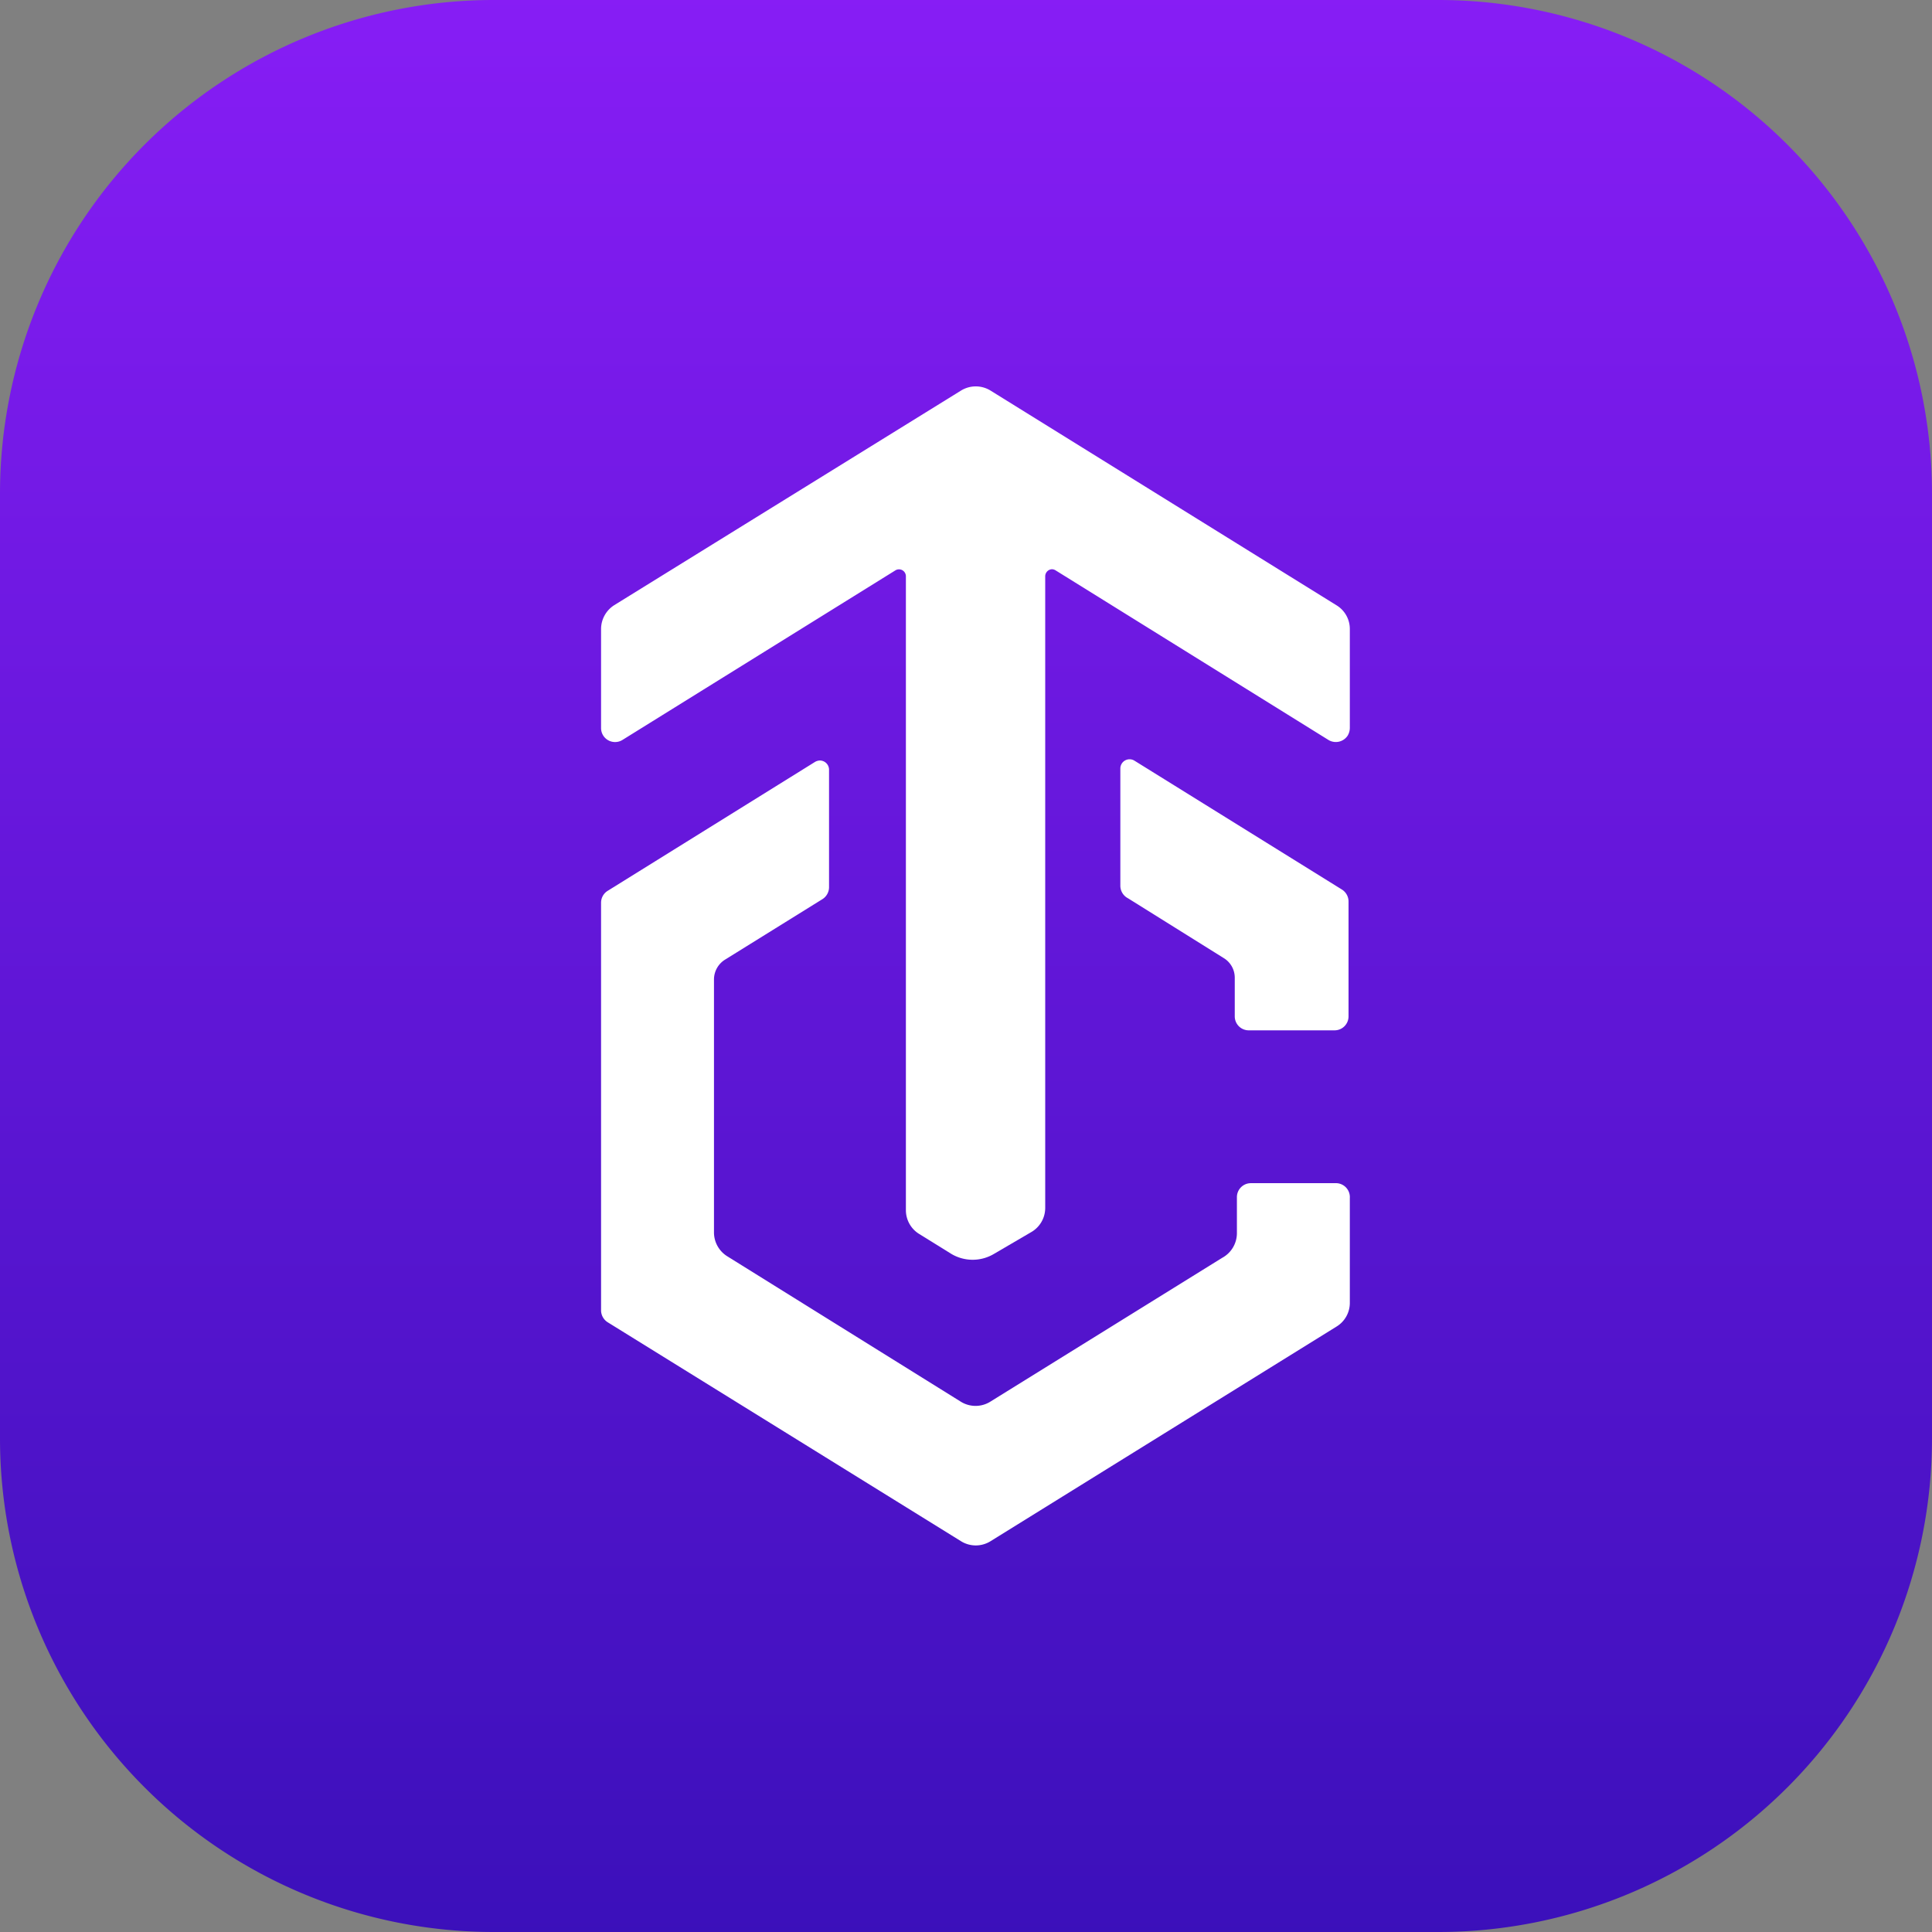<svg height="90" viewBox="0 0 90 90" width="90" xmlns="http://www.w3.org/2000/svg" xmlns:xlink="http://www.w3.org/1999/xlink"><rect x="0" y="0" width="90" height="90" fill="#808080" stroke="none"/><clipPath id="a"><path d="m0 0h90v90h-90z"/></clipPath><linearGradient id="b" gradientUnits="objectBoundingBox" x1=".5" x2=".5" y2="1"><stop offset="0" stop-color="#871df5"/><stop offset="1" stop-color="#3b10ba"/></linearGradient><g clip-path="url(#a)"><path d="m23 0h44a23 23 0 0 1 23 23v44a23 23 0 0 1 -23 23h-44a23 23 0 0 1 -23-23v-44a23 23 0 0 1 23-23z" fill="url(#b)"/><g fill="#fff" transform="translate(28 17.997)"><path d="m16.78.19-16.16 10a1.32 1.32 0 0 0 -.62 1.11v4.62a.65.65 0 0 0 .65.65.64.64 0 0 0 .35-.1l12.7-7.89a.32.32 0 0 1 .44.08.33.33 0 0 1 .06.19v29.53a1.3 1.3 0 0 0 .61 1.1l1.5.93a1.94 1.94 0 0 0 2 0l1.71-1a1.3 1.3 0 0 0 .67-1.13v-29.43a.33.33 0 0 1 .31-.33.34.34 0 0 1 .17.05l12.71 7.9a.66.66 0 0 0 .9-.2.71.71 0 0 0 .1-.35v-4.62a1.29 1.29 0 0 0 -.62-1.1l-16.13-10.01a1.31 1.31 0 0 0 -1.35 0z"/><path d="m24.55 23.85 4.45 2.78a1.07 1.07 0 0 1 .52.92v1.8a.65.65 0 0 0 .65.65h4a.65.65 0 0 0 .65-.65v-5.35a.66.66 0 0 0 -.31-.56l-9.66-6a.43.43 0 0 0 -.66.37v5.44a.66.66 0 0 0 .36.6z"/><path d="m28.93 40.6-10.8 6.7a1.3 1.3 0 0 1 -1.37 0l-10.89-6.78a1.31 1.31 0 0 1 -.61-1.11v-11.78a1.09 1.09 0 0 1 .51-.92l4.54-2.82a.66.66 0 0 0 .31-.55v-5.48a.43.43 0 0 0 -.43-.43.48.48 0 0 0 -.23.07l-9.65 6a.65.65 0 0 0 -.31.55v19a.66.66 0 0 0 .31.55l16.46 10.2a1.3 1.3 0 0 0 1.37 0l16.12-10a1.29 1.29 0 0 0 .62-1.1v-4.89a.65.65 0 0 0 -.61-.69h-4a.65.65 0 0 0 -.65.65v1.69a1.31 1.31 0 0 1 -.69 1.14z"/></g></g></svg>